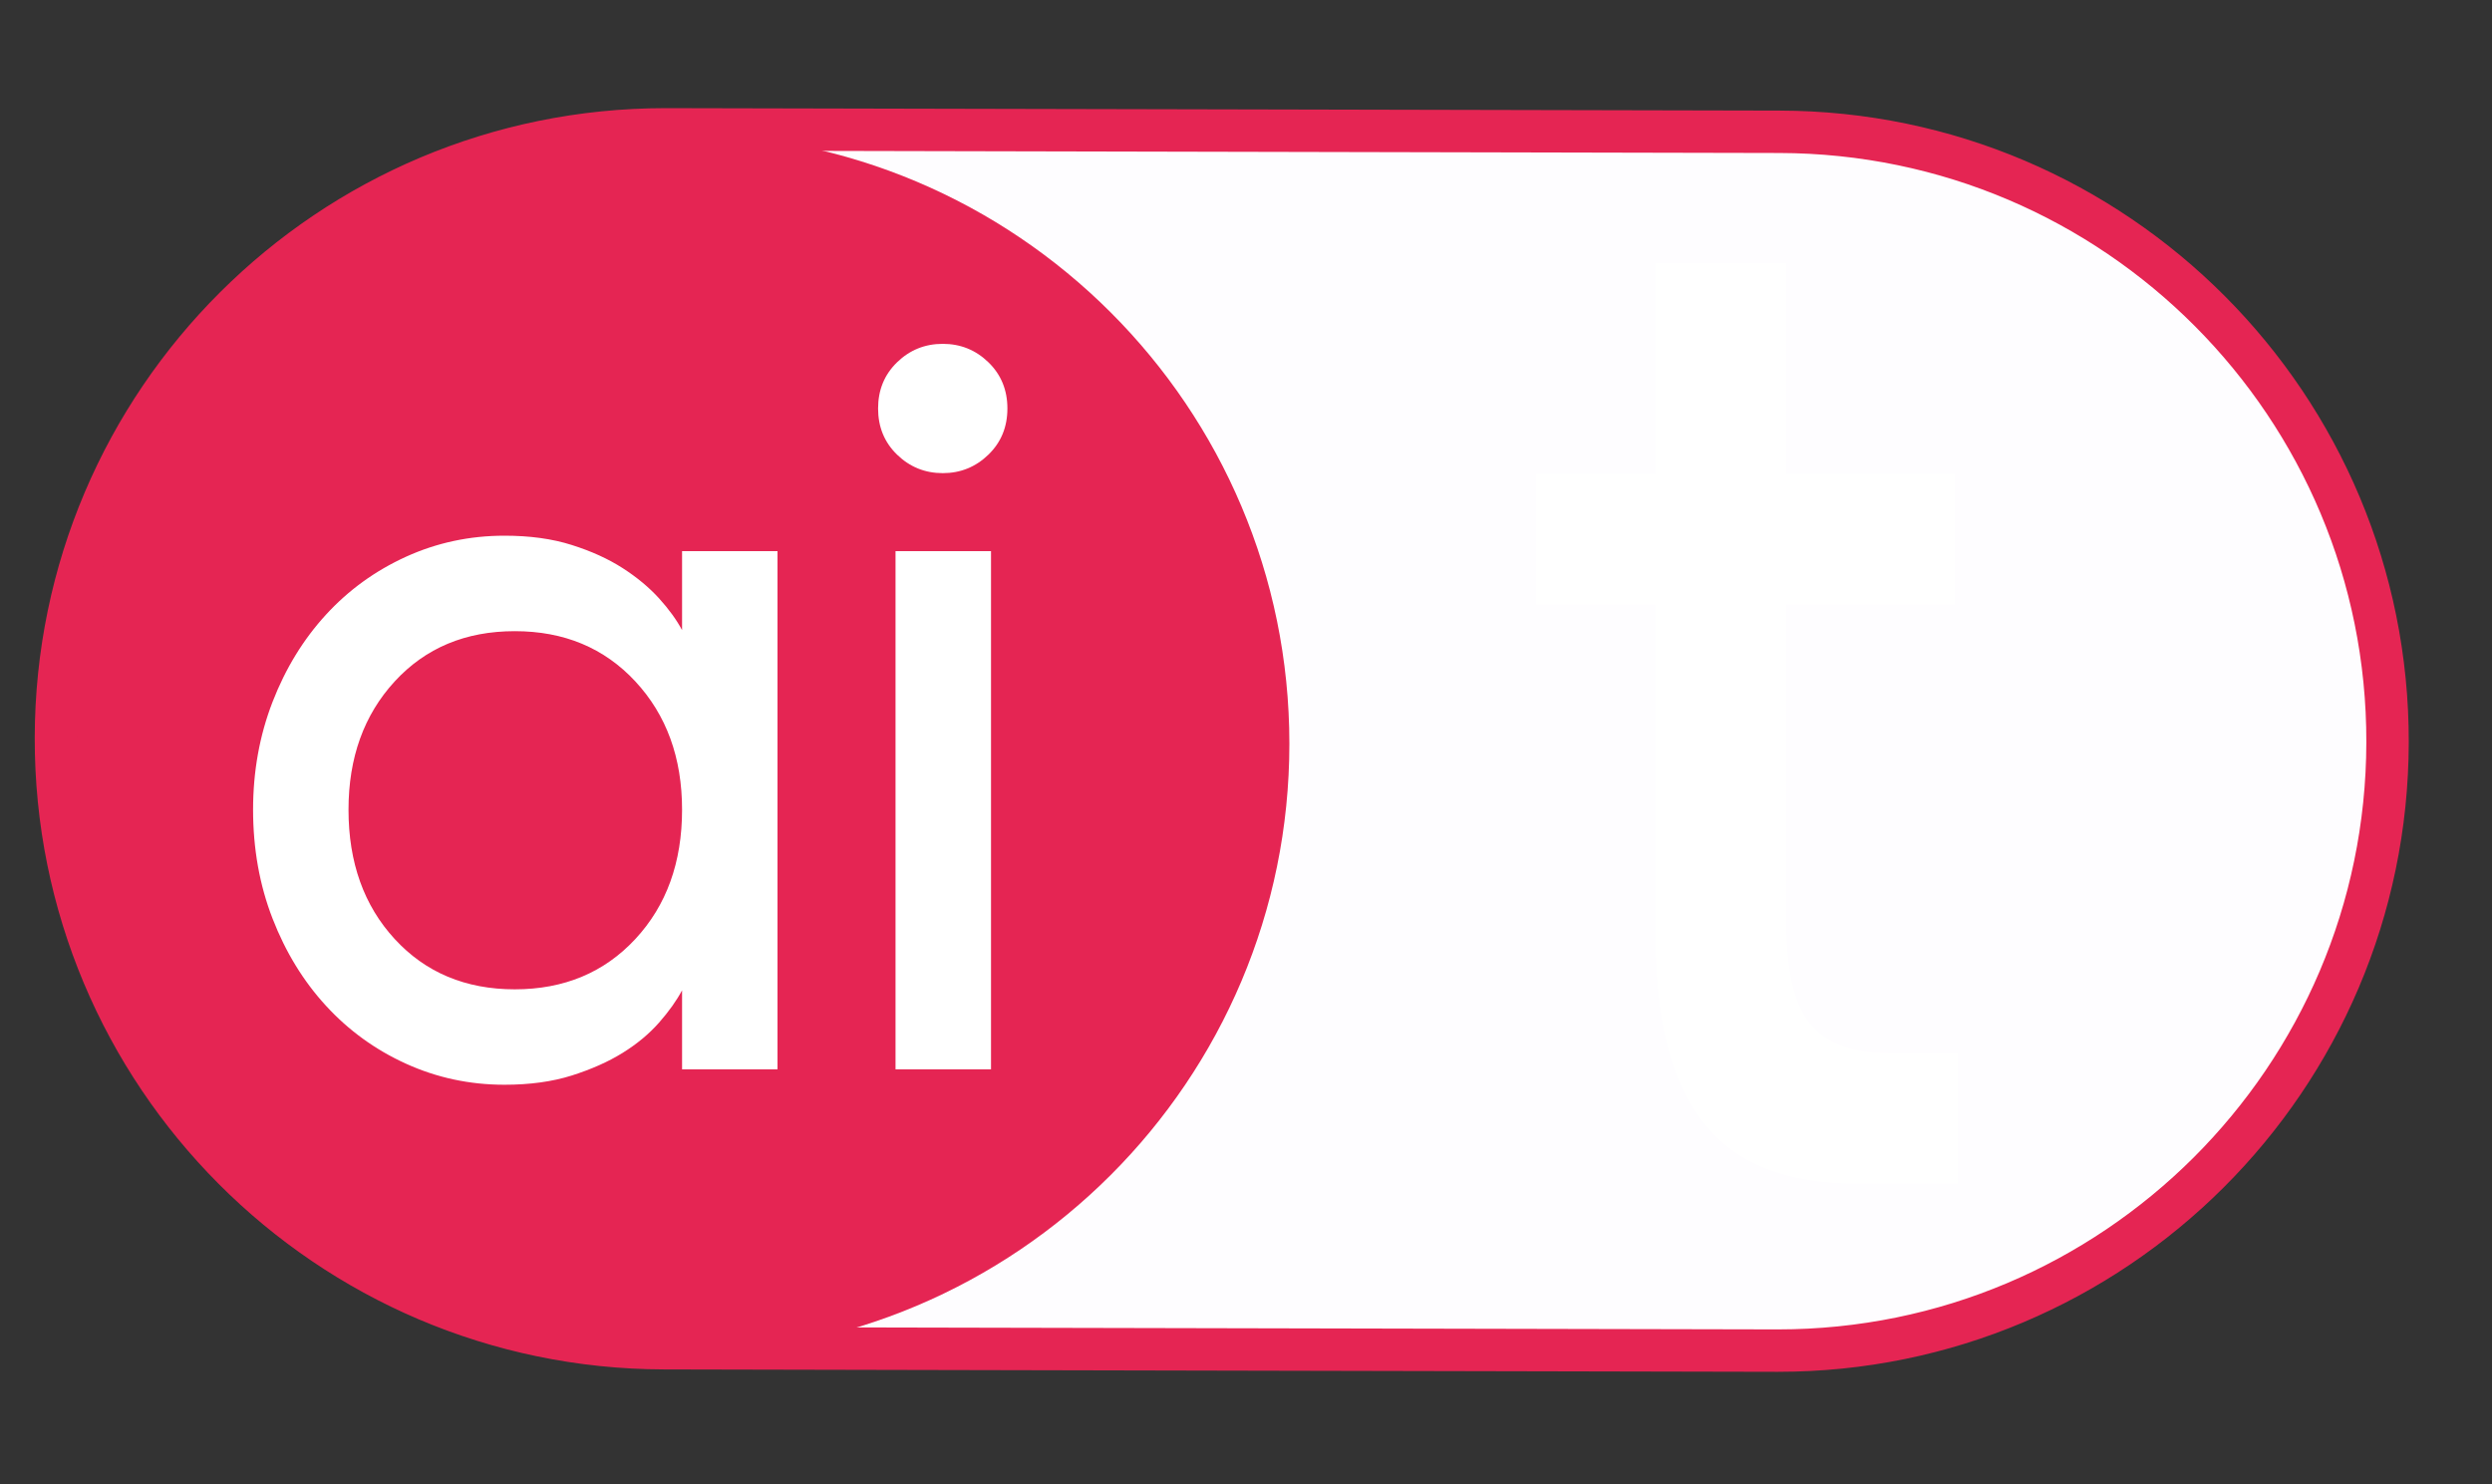 <?xml version="1.0" encoding="UTF-8" standalone="no"?>
<svg width="47" height="28" viewBox="0 0 47 28" version="1.1"
    xmlns="http://www.w3.org/2000/svg"
    xmlns:xlink="http://www.w3.org/1999/xlink" xml:space="preserve"
    xmlns:serif="http://www.serif.com/" style="fill-rule:evenodd;clip-rule:evenodd;stroke-miterlimit:10">
    <rect x="0" y="0" width="47" height="28" fill="#333333" stroke="none"/>
    <path d="M12.551,2.44c-6.338,-0 -11.482,5.131 -11.496,11.472c-0.013,6.349 5.123,11.506 11.472,11.52l20.983,0.045l0.024,0c6.338,0 11.483,-5.131 11.496,-11.471c0.013,-6.349 -5.123,-11.507 -11.472,-11.52l-20.983,-0.046c-0.008,-0 -0.016,-0 -0.024,-0" style="fill:#fefdff;fill-rule:nonzero"></path>
    <path d="M24.318,14.029c0,6.355 -5.151,11.506 -11.506,11.506c-6.354,-0 -11.506,-5.151 -11.506,-11.506c0,-6.354 5.152,-11.506 11.506,-11.506c6.355,0 11.506,5.152 11.506,11.506" style="fill:#e52553;fill-rule:nonzero"></path>
    <path d="M31.222,17.584l0,-6.177l-2.253,-0l0,-2.465l2.253,-0l0,-3.977l2.465,0l0,3.977l3.182,-0l-0,2.465l-3.182,-0l0,5.832c0,1.776 0.372,2.624 1.962,2.624l1.272,0l0,2.466l-1.882,-0c-2.703,-0 -3.817,-1.512 -3.817,-4.745" style="fill:#fff;fill-rule:nonzero"></path>
    <path d="M12.551,2.44c-6.338,-0 -11.482,5.131 -11.496,11.472c-0.013,6.349 5.123,11.506 11.472,11.52l20.983,0.045l0.024,0c6.338,0 11.483,-5.131 11.496,-11.471c0.013,-6.349 -5.123,-11.507 -11.472,-11.52l-20.983,-0.046c-0.008,-0 -0.016,-0 -0.024,-0Z" style="fill:none;fill-rule:nonzero;stroke:#e52553;stroke-width:.8px"></path>
    <path d="M9.709,18.662c0.929,-0 1.687,-0.317 2.274,-0.949c0.587,-0.632 0.881,-1.445 0.881,-2.439c0,-0.981 -0.294,-1.787 -0.881,-2.42c-0.587,-0.632 -1.345,-0.948 -2.274,-0.948c-0.929,-0 -1.684,0.316 -2.265,0.948c-0.581,0.633 -0.871,1.439 -0.871,2.42c-0,0.994 0.29,1.807 0.871,2.439c0.581,0.632 1.336,0.949 2.265,0.949m3.155,-6.776l0,-1.49l1.8,-0l0,9.775l-1.8,0l0,-1.49c-0.103,0.193 -0.248,0.397 -0.435,0.61c-0.188,0.213 -0.417,0.403 -0.688,0.571c-0.271,0.168 -0.59,0.309 -0.958,0.426c-0.368,0.116 -0.791,0.174 -1.268,0.174c-0.658,-0 -1.277,-0.133 -1.858,-0.397c-0.581,-0.264 -1.084,-0.629 -1.51,-1.094c-0.426,-0.464 -0.762,-1.013 -1.007,-1.645c-0.245,-0.632 -0.367,-1.316 -0.367,-2.052c-0,-0.723 0.122,-1.4 0.367,-2.033c0.245,-0.632 0.581,-1.18 1.007,-1.645c0.426,-0.465 0.929,-0.829 1.51,-1.094c0.581,-0.264 1.2,-0.397 1.858,-0.397c0.477,0 0.9,0.058 1.268,0.175c0.368,0.116 0.687,0.261 0.958,0.435c0.271,0.174 0.5,0.365 0.688,0.571c0.187,0.207 0.332,0.407 0.435,0.6" style="fill:#fff;fill-rule:nonzero"></path>
    <path d="M16.89,10.396l1.801,-0l-0,9.775l-1.801,0l0,-9.775Zm-0.329,-2.691c0,-0.348 0.119,-0.639 0.358,-0.871c0.239,-0.232 0.526,-0.348 0.862,-0.348c0.335,-0 0.622,0.116 0.861,0.348c0.239,0.232 0.358,0.523 0.358,0.871c0,0.349 -0.119,0.639 -0.358,0.871c-0.239,0.232 -0.526,0.349 -0.861,0.349c-0.336,-0 -0.623,-0.117 -0.862,-0.349c-0.239,-0.232 -0.358,-0.522 -0.358,-0.871" style="fill:#fff;fill-rule:nonzero"></path>
</svg>